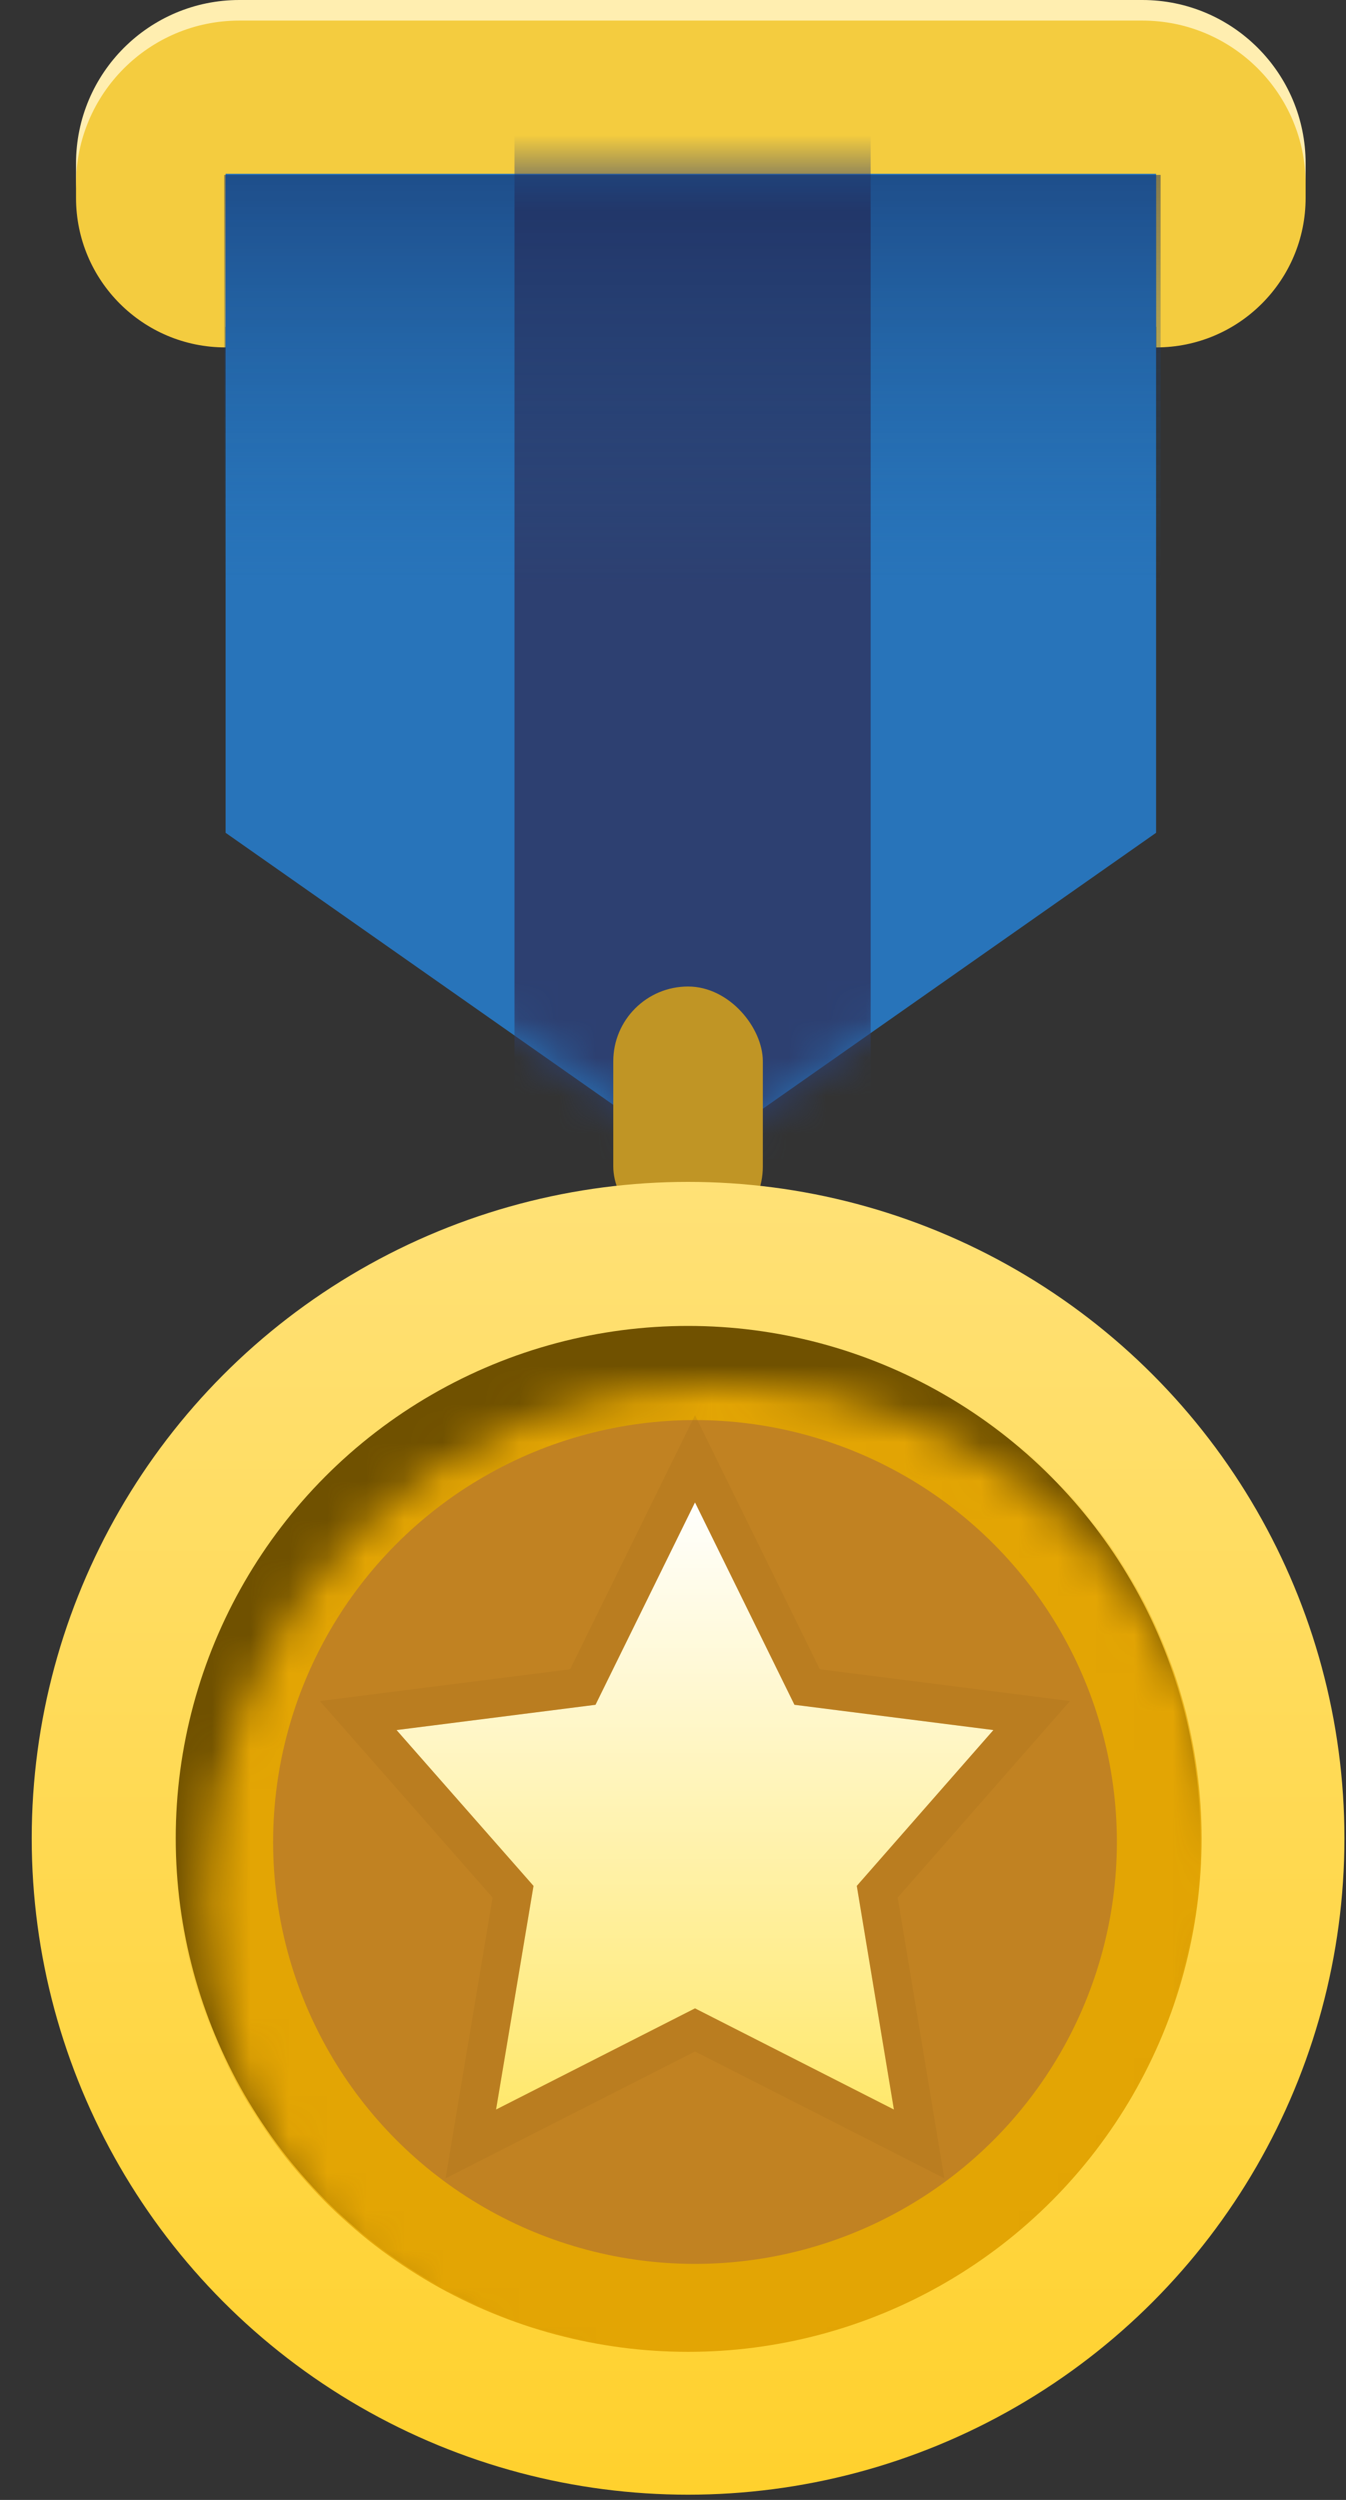 <svg width="35" height="65" viewBox="0 0 35 65" fill="none" xmlns="http://www.w3.org/2000/svg">
<rect x="0" y="0" width="35" height="65" fill="#333333" stroke="none"/>
<path d="M1.977 4.249C1.977 1.902 3.879 0 6.226 0H29.702C32.048 0 33.95 1.902 33.95 4.249V4.611C33.95 6.758 32.211 8.497 30.064 8.497V4.033H5.863V8.497C3.717 8.497 1.977 6.758 1.977 4.611V4.249Z" fill="#FFEEB0"/>
<path d="M1.977 4.784C1.977 2.437 3.879 0.535 6.226 0.535H29.702C32.048 0.535 33.95 2.437 33.95 4.784V5.146C33.95 7.293 32.211 9.033 30.064 9.033V4.568H5.863V9.033C3.717 9.033 1.977 7.293 1.977 5.146V4.784Z" fill="#F4CC3F"/>
<path d="M5.866 4.518H30.062V21.653L17.964 30.142L5.866 21.653V4.518Z" fill="#2874BA"/>
<mask id="mask0_80_1614" style="mask-type:alpha" maskUnits="userSpaceOnUse" x="5" y="4" width="26" height="27">
<path d="M5.917 4.518H30.102V21.656L18.009 30.142L5.917 21.656V4.518Z" fill="#2874BA"/>
</mask>
<g mask="url(#mask0_80_1614)">
<rect x="13.378" y="-5.653" width="9.262" height="35.794" fill="#2D4071"/>
</g>
<rect x="15.947" y="25.65" width="3.889" height="6.625" rx="1.944" fill="#C09525"/>
<circle cx="17.892" cy="47.797" r="17.067" fill="url(#paint0_linear_80_1614)"/>
<circle cx="17.892" cy="47.797" r="13.322" fill="#705100"/>
<mask id="mask1_80_1614" style="mask-type:alpha" maskUnits="userSpaceOnUse" x="5" y="35" width="28" height="28">
<circle cx="18.698" cy="49.316" r="13.353" fill="#C28B37"/>
</mask>
<g mask="url(#mask1_80_1614)">
<circle cx="17.892" cy="47.797" r="13.353" fill="#E3A504"/>
</g>
<circle cx="18.072" cy="47.893" r="10.97" fill="#C18222"/>
<path d="M18.072 39.064L20.658 44.326L25.831 44.983L22.279 49.035L23.244 54.85L18.072 52.219L12.899 54.85L13.873 49.035L10.312 44.983L15.485 44.326L18.072 39.064Z" fill="url(#paint1_linear_80_1614)"/>
<path d="M18.52 38.843L18.072 37.93L17.623 38.843L15.155 43.864L10.249 44.487L9.315 44.606L9.937 45.313L13.341 49.187L12.406 54.767L12.242 55.745L13.126 55.295L18.072 52.78L23.018 55.295L23.9 55.744L23.738 54.768L22.811 49.187L26.207 45.313L26.827 44.606L25.894 44.487L20.988 43.864L18.52 38.843Z" stroke="#A36D1D" stroke-opacity="0.2"/>
<path opacity="0.5" d="M30.179 15.251L5.831 15.251L5.831 4.548L30.179 4.548L30.179 15.251Z" fill="url(#paint2_linear_80_1614)"/>
<defs>
<linearGradient id="paint0_linear_80_1614" x1="17.892" y1="30.73" x2="17.892" y2="64.864" gradientUnits="userSpaceOnUse">
<stop stop-color="#FFE176"/>
<stop offset="1" stop-color="#FFD12D"/>
</linearGradient>
<linearGradient id="paint1_linear_80_1614" x1="18.072" y1="39.064" x2="18.072" y2="54.85" gradientUnits="userSpaceOnUse">
<stop stop-color="white"/>
<stop offset="0" stop-color="#FFFFFD"/>
<stop offset="1" stop-color="#FFE86D"/>
</linearGradient>
<linearGradient id="paint2_linear_80_1614" x1="18.005" y1="15.251" x2="18.005" y2="4.548" gradientUnits="userSpaceOnUse">
<stop stop-color="#1D62A2" stop-opacity="0"/>
<stop offset="1" stop-color="#14275A"/>
</linearGradient>
</defs>
</svg>
